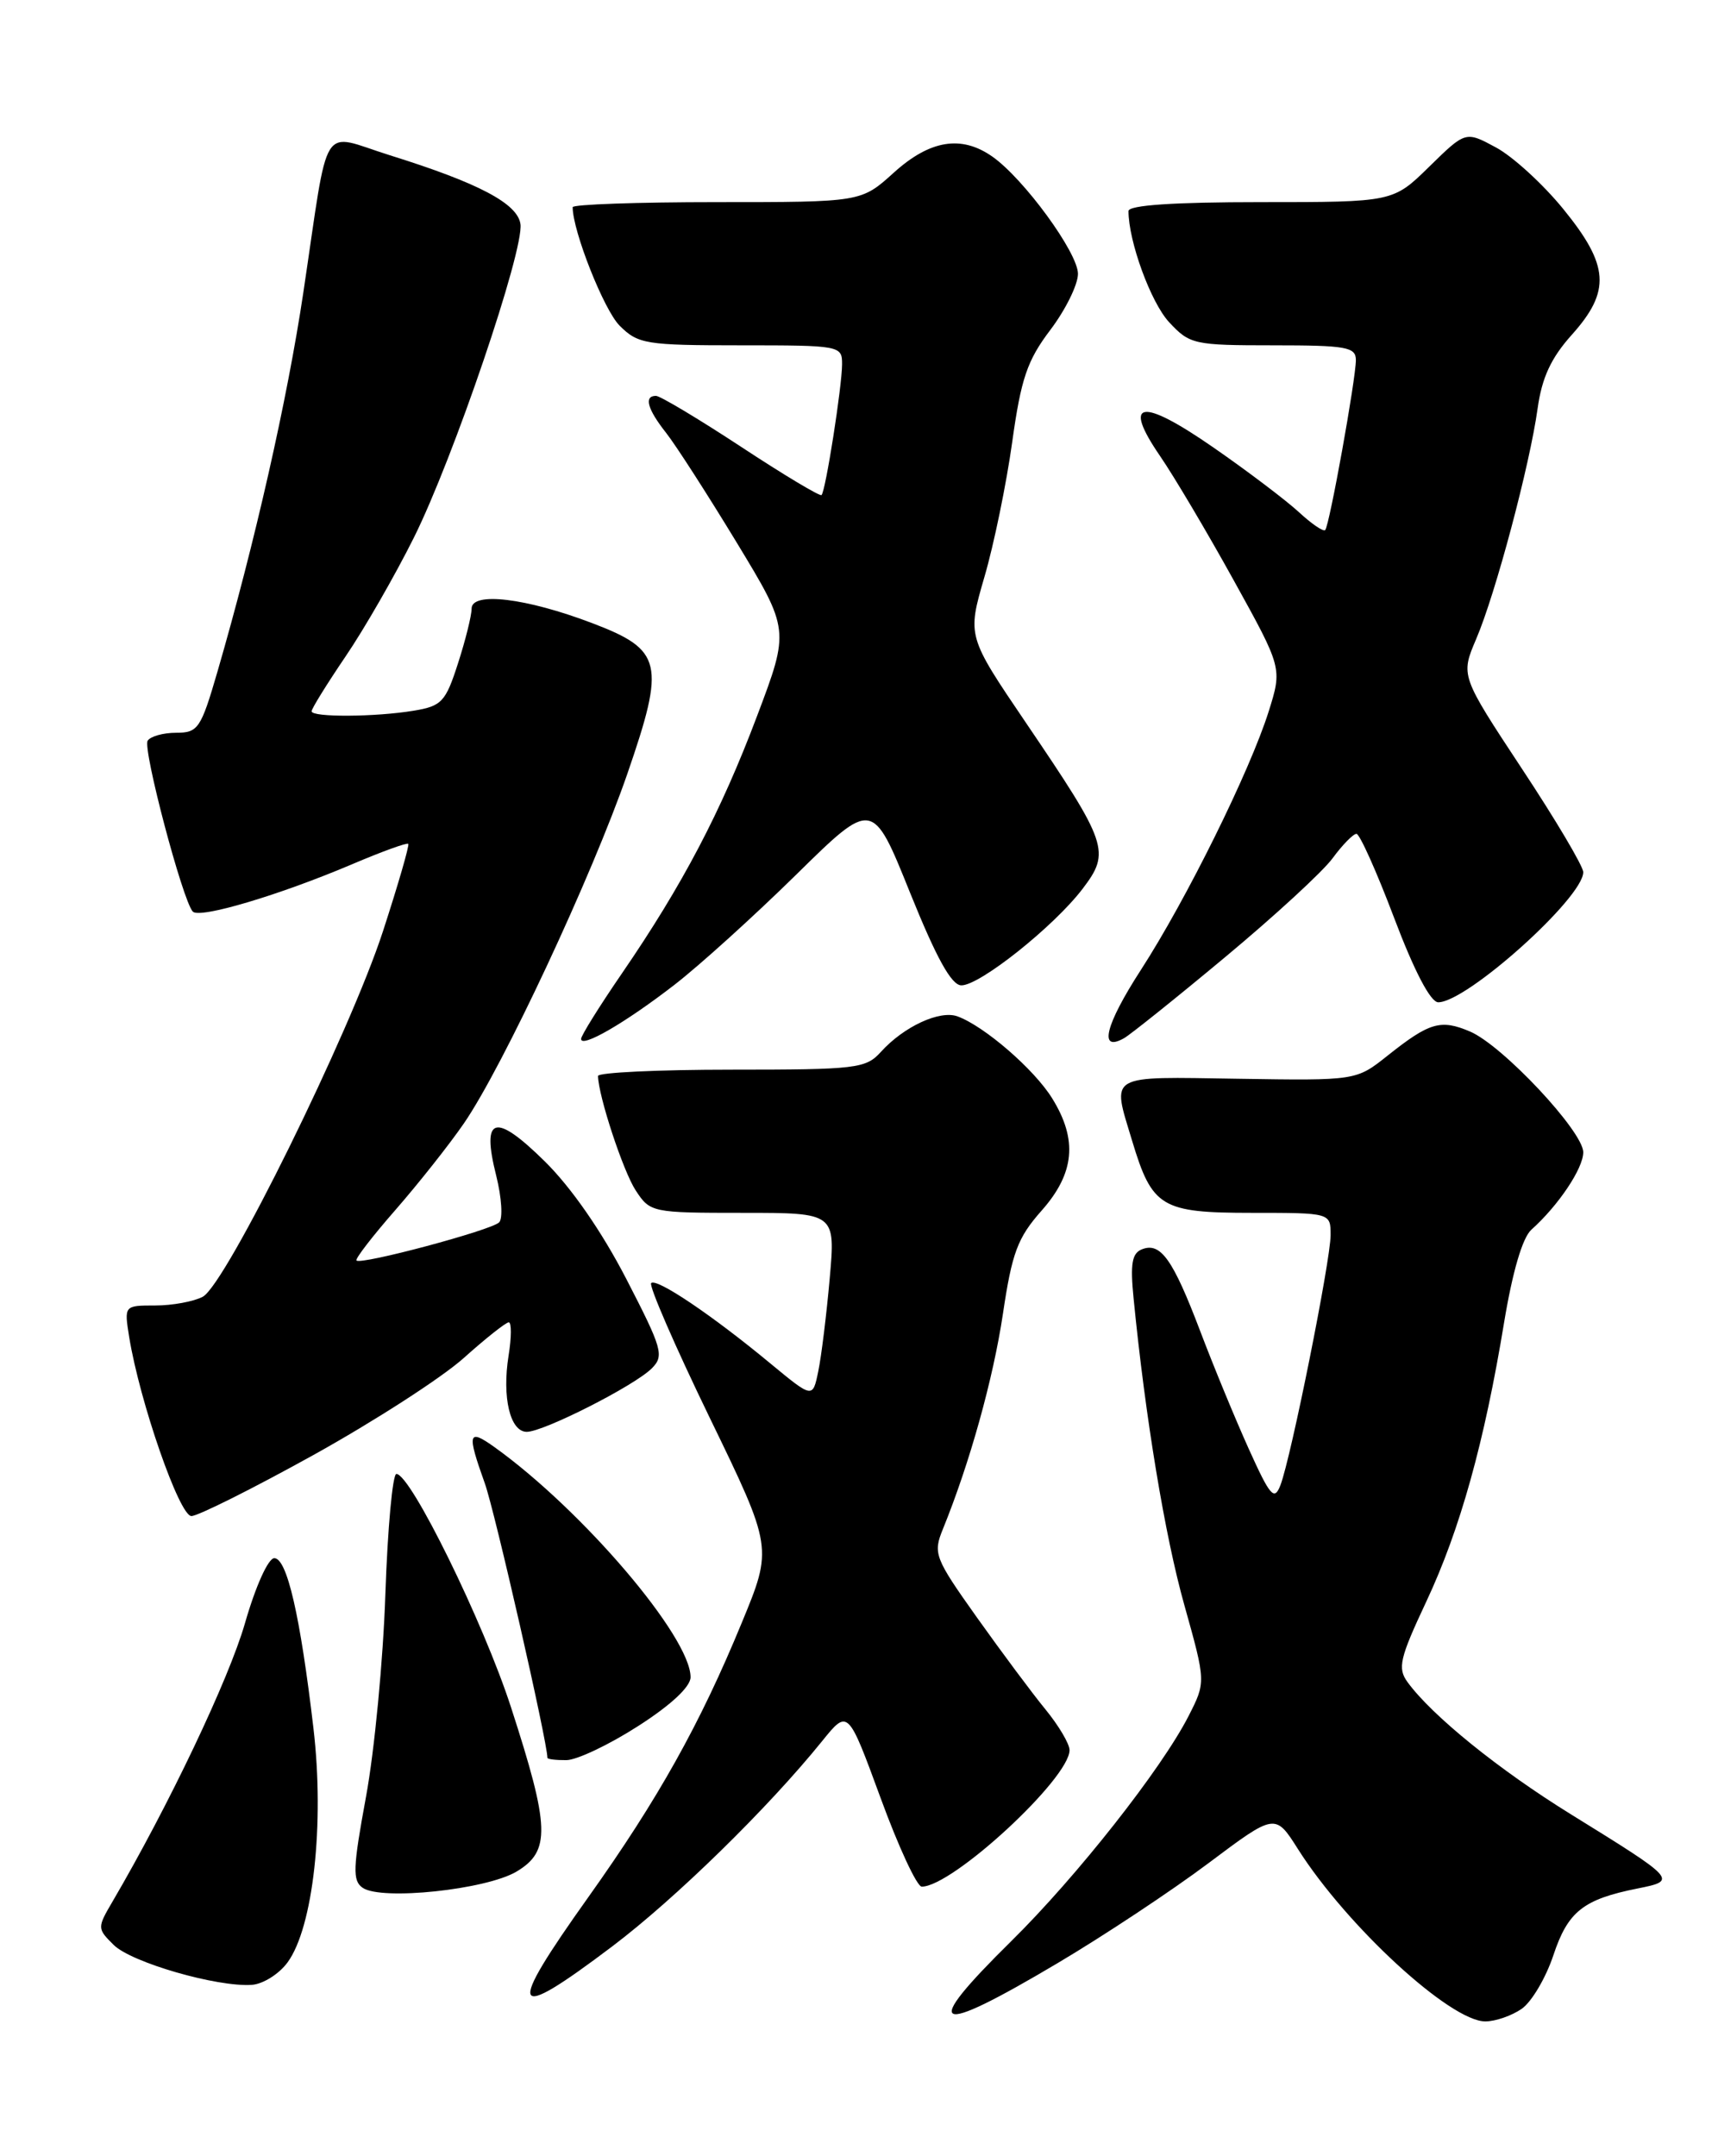 <?xml version="1.0" encoding="UTF-8" standalone="no"?>
<!DOCTYPE svg PUBLIC "-//W3C//DTD SVG 1.1//EN" "http://www.w3.org/Graphics/SVG/1.1/DTD/svg11.dtd" >
<svg xmlns="http://www.w3.org/2000/svg" xmlns:xlink="http://www.w3.org/1999/xlink" version="1.1" viewBox="0 0 204 256">
 <g >
 <path fill="currentColor"
d=" M 180.70 238.50 C 181.88 237.67 183.56 234.82 184.45 232.15 C 186.18 226.95 187.99 225.51 194.44 224.22 C 199.19 223.27 199.14 223.21 186.55 215.42 C 177.96 210.11 170.03 203.69 167.13 199.71 C 165.93 198.06 166.20 196.89 169.36 190.16 C 173.37 181.62 176.26 171.26 178.60 157.02 C 179.60 150.99 180.78 146.95 181.84 146.00 C 185.05 143.13 188.00 138.72 188.00 136.81 C 188.00 134.34 178.41 124.11 174.55 122.47 C 171.07 120.99 169.74 121.38 164.77 125.33 C 161.04 128.30 161.04 128.30 147.02 128.08 C 131.32 127.84 132.02 127.43 134.43 135.44 C 136.81 143.35 137.89 144.00 148.65 144.00 C 158.00 144.00 158.00 144.00 158.00 146.64 C 158.00 149.64 153.30 173.07 152.04 176.34 C 151.31 178.22 150.83 177.67 148.27 172.00 C 146.66 168.43 144.06 162.12 142.50 158.00 C 139.27 149.51 137.82 147.47 135.62 148.32 C 134.41 148.78 134.19 150.03 134.61 154.20 C 136.00 168.30 138.32 182.36 140.64 190.60 C 143.19 199.71 143.19 199.71 141.13 203.75 C 137.92 210.03 127.87 222.79 120.08 230.47 C 109.23 241.16 110.74 241.89 125.55 233.10 C 131.02 229.86 139.08 224.52 143.46 221.24 C 151.42 215.27 151.42 215.27 154.13 219.55 C 159.93 228.69 172.22 240.00 176.37 240.00 C 177.57 240.00 179.52 239.32 180.70 238.50 Z  M 72.69 231.10 C 80.20 225.43 91.22 214.65 97.63 206.71 C 100.69 202.92 100.69 202.92 104.56 213.46 C 106.68 219.26 108.88 224.00 109.45 224.00 C 113.10 224.00 127.00 211.16 127.00 207.79 C 127.00 207.05 125.72 204.89 124.16 202.98 C 122.59 201.07 118.93 196.15 116.01 192.05 C 110.97 184.96 110.78 184.44 111.96 181.55 C 115.16 173.68 117.93 163.73 119.09 155.99 C 120.17 148.73 120.83 146.96 123.67 143.75 C 127.61 139.31 127.99 135.33 124.94 130.41 C 122.82 126.97 116.88 121.83 113.69 120.67 C 111.58 119.91 107.32 121.88 104.59 124.90 C 102.81 126.87 101.68 127.00 86.85 127.00 C 78.13 127.00 71.01 127.34 71.01 127.75 C 71.05 130.12 73.99 139.05 75.48 141.33 C 77.20 143.96 77.41 144.00 88.22 144.00 C 99.21 144.00 99.21 144.00 98.52 151.81 C 98.14 156.10 97.53 161.06 97.16 162.83 C 96.50 166.03 96.50 166.03 91.50 161.90 C 84.55 156.14 77.96 151.71 77.32 152.34 C 77.03 152.64 80.15 159.83 84.27 168.32 C 91.76 183.76 91.76 183.76 88.07 192.69 C 83.11 204.73 78.14 213.61 69.90 225.19 C 59.98 239.11 60.53 240.28 72.69 231.10 Z  M 34.14 233.00 C 37.19 228.85 38.55 216.55 37.22 205.20 C 35.65 191.81 34.08 185.00 32.57 185.00 C 31.85 185.00 30.34 188.35 29.08 192.75 C 27.17 199.38 20.05 214.34 13.39 225.72 C 11.53 228.89 11.53 228.97 13.50 230.92 C 15.59 233.00 25.77 235.94 29.90 235.66 C 31.22 235.57 33.13 234.38 34.14 233.00 Z  M 61.32 222.22 C 65.40 219.79 65.31 216.98 60.68 202.71 C 57.40 192.59 48.76 175.00 47.07 175.00 C 46.62 175.00 46.03 181.41 45.76 189.25 C 45.50 197.09 44.46 207.92 43.46 213.33 C 41.90 221.80 41.84 223.30 43.07 224.14 C 45.31 225.67 57.70 224.36 61.32 222.22 Z  M 75.75 204.95 C 79.66 202.45 82.00 200.27 82.00 199.13 C 82.00 194.36 69.21 179.35 58.75 171.84 C 55.57 169.56 55.42 170.12 57.57 176.12 C 58.75 179.40 65.00 206.83 65.00 208.70 C 65.00 208.87 66.01 208.99 67.25 208.98 C 68.49 208.97 72.31 207.16 75.75 204.95 Z  M 37.22 172.75 C 44.41 168.76 52.43 163.59 55.05 161.25 C 57.66 158.91 60.07 157.00 60.41 157.00 C 60.75 157.00 60.74 158.78 60.39 160.95 C 59.60 165.91 60.57 170.00 62.55 170.00 C 64.55 170.00 75.33 164.53 77.39 162.47 C 78.89 160.97 78.65 160.14 74.36 151.83 C 71.45 146.20 67.82 140.97 64.68 137.88 C 58.75 132.04 57.14 132.52 58.92 139.58 C 59.57 142.18 59.73 144.67 59.27 145.13 C 58.33 146.07 42.87 150.20 42.33 149.66 C 42.14 149.48 44.23 146.77 46.96 143.65 C 49.69 140.52 53.35 135.90 55.09 133.37 C 59.70 126.67 70.30 103.99 74.49 91.88 C 79.03 78.72 78.67 77.16 70.31 73.98 C 62.48 71.00 56.00 70.22 56.00 72.26 C 56.00 73.09 55.27 76.02 54.38 78.77 C 52.91 83.34 52.45 83.83 49.13 84.38 C 44.55 85.14 37.00 85.18 37.00 84.45 C 37.00 84.14 38.81 81.22 41.02 77.96 C 43.24 74.70 46.89 68.35 49.14 63.84 C 53.84 54.42 62.24 29.70 61.80 26.60 C 61.45 24.16 56.82 21.72 46.31 18.44 C 37.90 15.81 39.14 13.86 36.02 34.72 C 34.12 47.44 30.25 64.51 25.82 79.75 C 23.85 86.52 23.52 87.00 20.91 87.00 C 19.38 87.00 17.85 87.43 17.53 87.95 C 16.93 88.93 21.68 106.91 22.89 108.23 C 23.69 109.10 33.13 106.30 41.86 102.59 C 45.36 101.10 48.34 100.02 48.48 100.19 C 48.63 100.36 47.28 105.02 45.48 110.55 C 41.56 122.60 26.83 152.49 24.08 153.96 C 23.01 154.53 20.47 155.00 18.43 155.00 C 14.74 155.00 14.74 155.00 15.34 158.75 C 16.59 166.43 21.30 180.00 22.73 180.00 C 23.50 180.00 30.02 176.74 37.22 172.75 Z  M 80.08 116.93 C 83.06 114.63 89.57 108.73 94.55 103.84 C 103.61 94.93 103.61 94.93 108.05 105.96 C 111.20 113.77 112.98 116.99 114.16 116.99 C 116.35 117.00 125.13 110.01 128.54 105.54 C 131.90 101.13 131.58 100.20 121.82 85.81 C 114.85 75.53 114.85 75.53 116.89 68.51 C 118.02 64.66 119.50 57.45 120.19 52.50 C 121.24 44.95 121.97 42.80 124.72 39.17 C 126.52 36.79 128.00 33.80 128.00 32.51 C 128.00 30.01 121.57 21.21 117.83 18.59 C 114.15 16.01 110.42 16.62 106.13 20.50 C 102.26 24.00 102.26 24.00 85.13 24.00 C 75.71 24.00 68.00 24.27 68.00 24.60 C 68.00 27.43 71.71 36.80 73.57 38.66 C 75.76 40.85 76.67 41.00 87.95 41.00 C 99.78 41.00 100.00 41.04 99.99 43.25 C 99.98 45.89 98.04 58.30 97.55 58.78 C 97.37 58.96 93.07 56.39 88.00 53.05 C 82.93 49.72 78.38 47.00 77.89 47.00 C 76.44 47.00 76.86 48.56 79.10 51.40 C 80.25 52.86 84.02 58.72 87.48 64.42 C 93.76 74.78 93.76 74.78 89.90 85.00 C 85.60 96.40 81.06 105.05 73.85 115.57 C 71.18 119.46 69.00 122.96 69.00 123.35 C 69.00 124.48 74.24 121.45 80.08 116.93 Z  M 145.44 113.67 C 151.28 108.81 157.03 103.53 158.22 101.92 C 159.40 100.31 160.69 99.00 161.07 99.00 C 161.45 99.00 163.47 103.50 165.55 109.00 C 167.94 115.32 169.87 119.00 170.78 119.00 C 174.17 119.00 188.00 106.59 188.00 103.55 C 188.00 102.86 184.72 97.32 180.71 91.26 C 173.43 80.22 173.43 80.22 175.29 75.86 C 177.58 70.51 181.64 55.27 182.58 48.50 C 183.09 44.84 184.17 42.50 186.64 39.75 C 191.29 34.56 191.09 31.52 185.63 24.82 C 183.23 21.87 179.63 18.58 177.64 17.51 C 174.03 15.56 174.03 15.56 169.72 19.78 C 165.42 24.00 165.42 24.00 149.71 24.00 C 139.34 24.00 134.00 24.36 134.00 25.06 C 134.00 28.65 136.65 35.91 138.82 38.25 C 141.27 40.89 141.77 41.00 151.19 41.00 C 159.87 41.00 161.00 41.20 161.00 42.75 C 161.00 44.99 157.87 62.36 157.36 62.93 C 157.15 63.16 155.75 62.21 154.24 60.81 C 152.73 59.42 148.16 55.95 144.07 53.12 C 135.47 47.16 133.21 47.53 137.76 54.16 C 139.40 56.55 143.34 63.19 146.50 68.91 C 152.26 79.32 152.26 79.32 150.65 84.46 C 148.41 91.56 140.87 106.81 135.47 115.16 C 131.23 121.71 130.42 124.99 133.48 123.26 C 134.22 122.84 139.61 118.53 145.44 113.67 Z "/>
</g>
</svg>